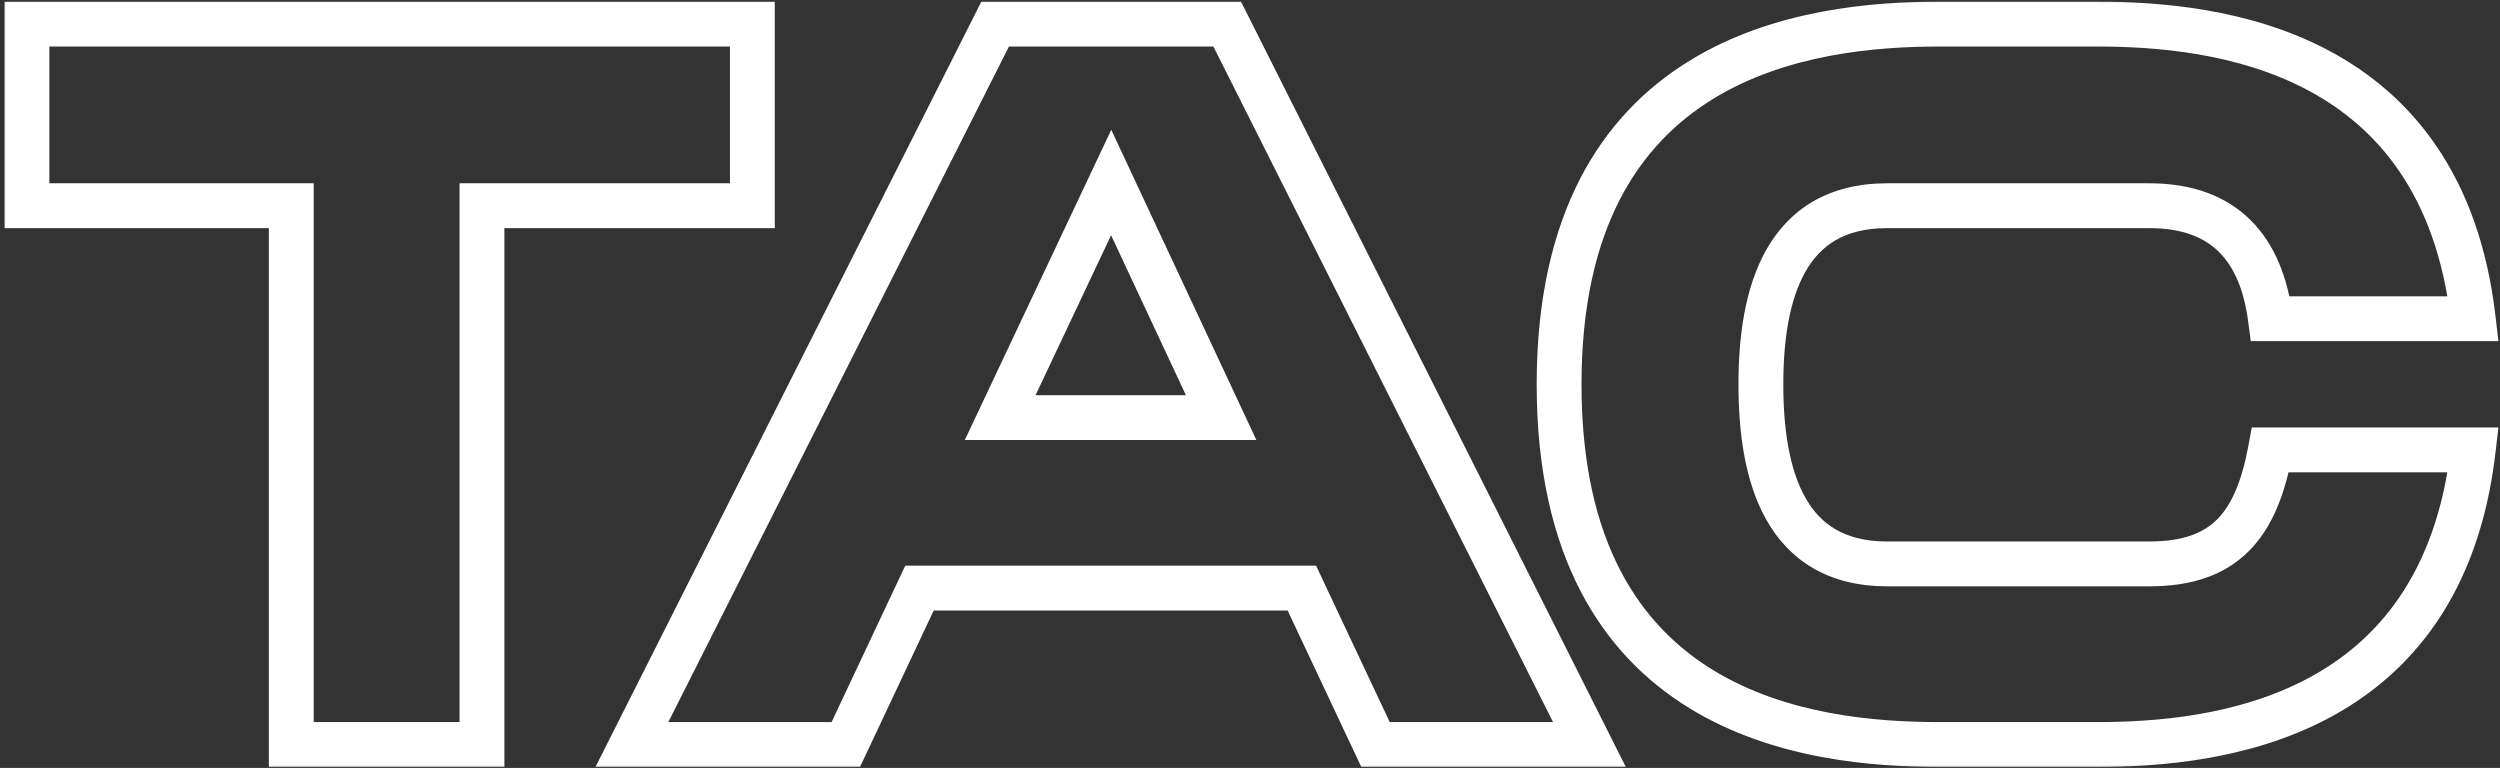 <svg width="446" height="137" viewBox="0 0 446 137" fill="none" xmlns="http://www.w3.org/2000/svg">
<rect x="0" y="0" width="446" height="137" fill="#333333" stroke="none"/>
<mask id="path-1-outside-1_3_57" maskUnits="userSpaceOnUse" x="0.5" y="0" width="446" height="137" fill="black">
<rect fill="white" x="0.5" width="446" height="137"/>
<path d="M4.803 36.7V4.3H134.223V36.7H85.983V132.82H51.963V36.7H4.803ZM177.532 4.3H218.932L283.552 132.82H245.392L232.252 104.92H164.032L150.892 132.82H112.732L177.532 4.3ZM178.432 74.5H217.852L198.232 32.56L178.432 74.5ZM336.643 36.7C318.463 36.7 314.143 52.36 314.143 68.56C314.143 84.94 318.463 100.6 336.643 100.6H383.443C396.943 100.6 402.523 93.76 405.043 80.26H441.223C435.643 128.32 395.503 132.82 374.083 132.82H346.003C322.963 132.82 278.143 127.78 278.143 68.56C278.143 9.52 322.963 4.3 346.003 4.3H374.083C395.503 4.3 435.643 8.8 441.223 56.86H405.043C403.423 44.44 396.943 36.7 383.443 36.7H336.643Z"/>
</mask>
<path d="M4.803 36.7H0.803V40.7H4.803V36.7ZM4.803 4.3V0.3H0.803V4.3H4.803ZM134.223 4.3H138.223V0.3H134.223V4.3ZM134.223 36.7V40.7H138.223V36.7H134.223ZM85.983 36.7V32.7H81.983V36.7H85.983ZM85.983 132.82V136.82H89.983V132.82H85.983ZM51.963 132.82H47.963V136.82H51.963V132.82ZM51.963 36.7H55.963V32.7H51.963V36.7ZM8.803 36.7V4.3H0.803V36.7H8.803ZM4.803 8.3H134.223V0.3H4.803V8.3ZM130.223 4.3V36.7H138.223V4.3H130.223ZM134.223 32.7H85.983V40.7H134.223V32.7ZM81.983 36.7V132.82H89.983V36.7H81.983ZM85.983 128.82H51.963V136.82H85.983V128.82ZM55.963 132.82V36.7H47.963V132.82H55.963ZM51.963 32.7H4.803V40.7H51.963V32.7ZM177.532 4.3V0.3H175.07L173.961 2.499L177.532 4.3ZM218.932 4.3L222.506 2.503L221.398 0.3H218.932V4.3ZM283.552 132.82V136.82H290.041L287.126 131.023L283.552 132.82ZM245.392 132.82L241.774 134.524L242.855 136.82H245.392V132.82ZM232.252 104.92L235.871 103.216L234.79 100.92H232.252V104.92ZM164.032 104.92V100.92H161.495L160.414 103.216L164.032 104.92ZM150.892 132.82V136.82H153.43L154.511 134.524L150.892 132.82ZM112.732 132.82L109.161 131.019L106.236 136.82H112.732V132.82ZM178.432 74.5L174.815 72.792L172.121 78.5H178.432V74.5ZM217.852 74.5V78.5H224.14L221.476 72.805L217.852 74.5ZM198.232 32.56L201.856 30.865L198.249 23.155L194.615 30.852L198.232 32.56ZM177.532 8.3H218.932V0.3H177.532V8.3ZM215.359 6.097L279.979 134.617L287.126 131.023L222.506 2.503L215.359 6.097ZM283.552 128.82H245.392V136.82H283.552V128.82ZM249.011 131.116L235.871 103.216L228.634 106.624L241.774 134.524L249.011 131.116ZM232.252 100.92H164.032V108.92H232.252V100.92ZM160.414 103.216L147.274 131.116L154.511 134.524L167.651 106.624L160.414 103.216ZM150.892 128.82H112.732V136.82H150.892V128.82ZM116.304 134.621L181.104 6.101L173.961 2.499L109.161 131.019L116.304 134.621ZM178.432 78.5H217.852V70.5H178.432V78.5ZM221.476 72.805L201.856 30.865L194.609 34.255L214.229 76.195L221.476 72.805ZM194.615 30.852L174.815 72.792L182.05 76.208L201.85 34.268L194.615 30.852ZM405.043 80.26V76.26H401.72L401.111 79.526L405.043 80.26ZM441.223 80.26L445.196 80.721L445.714 76.26H441.223V80.26ZM441.223 56.86V60.86H445.714L445.196 56.399L441.223 56.86ZM405.043 56.86L401.076 57.377L401.53 60.86H405.043V56.86ZM336.643 32.7C331.51 32.7 327.114 33.811 323.447 35.942C319.779 38.074 317.061 41.099 315.092 44.589C311.226 51.437 310.143 60.243 310.143 68.56H318.143C318.143 60.677 319.219 53.553 322.059 48.521C323.441 46.071 325.213 44.169 327.467 42.858C329.724 41.547 332.685 40.7 336.643 40.7V32.7ZM310.143 68.56C310.143 76.962 311.225 85.812 315.088 92.683C317.058 96.185 319.775 99.218 323.445 101.354C327.113 103.489 331.51 104.6 336.643 104.6V96.6C332.685 96.6 329.725 95.753 327.47 94.44C325.216 93.129 323.445 91.222 322.062 88.762C319.22 83.708 318.143 76.538 318.143 68.56H310.143ZM336.643 104.6H383.443V96.6H336.643V104.6ZM383.443 104.6C390.887 104.6 396.816 102.693 401.189 98.321C405.432 94.078 407.659 88.042 408.975 80.994L401.111 79.526C399.906 85.978 398.083 90.112 395.532 92.664C393.109 95.087 389.499 96.6 383.443 96.6V104.6ZM405.043 84.26H441.223V76.26H405.043V84.26ZM437.249 79.799C434.61 102.533 423.955 114.52 411.714 121.031C399.192 127.691 384.612 128.82 374.083 128.82V136.82C384.973 136.82 401.173 135.699 415.471 128.094C430.05 120.34 442.255 106.047 445.196 80.721L437.249 79.799ZM374.083 128.82H346.003V136.82H374.083V128.82ZM346.003 128.82C334.645 128.82 318.626 127.546 305.528 119.49C292.786 111.654 282.143 96.978 282.143 68.56H274.143C274.143 99.362 285.909 116.816 301.337 126.305C316.409 135.574 334.32 136.82 346.003 136.82V128.82ZM282.143 68.56C282.143 40.236 292.782 25.556 305.532 17.695C318.633 9.616 334.656 8.3 346.003 8.3V0.3C334.31 0.3 316.402 1.594 301.333 10.885C285.913 20.394 274.143 37.843 274.143 68.56H282.143ZM346.003 8.3H374.083V0.3H346.003V8.3ZM374.083 8.3C384.612 8.3 399.192 9.429 411.714 16.089C423.955 22.6 434.61 34.587 437.249 57.321L445.196 56.399C442.255 31.073 430.05 16.78 415.471 9.026C401.173 1.421 384.973 0.3 374.083 0.3V8.3ZM441.223 52.86H405.043V60.86H441.223V52.86ZM409.009 56.343C408.131 49.61 405.871 43.611 401.517 39.285C397.092 34.889 390.991 32.7 383.443 32.7V40.7C389.394 40.7 393.283 42.381 395.878 44.96C398.545 47.609 400.334 51.69 401.076 57.377L409.009 56.343ZM383.443 32.7H336.643V40.7H383.443V32.7Z" fill="white" mask="url(#path-1-outside-1_3_57)"/>
</svg>
